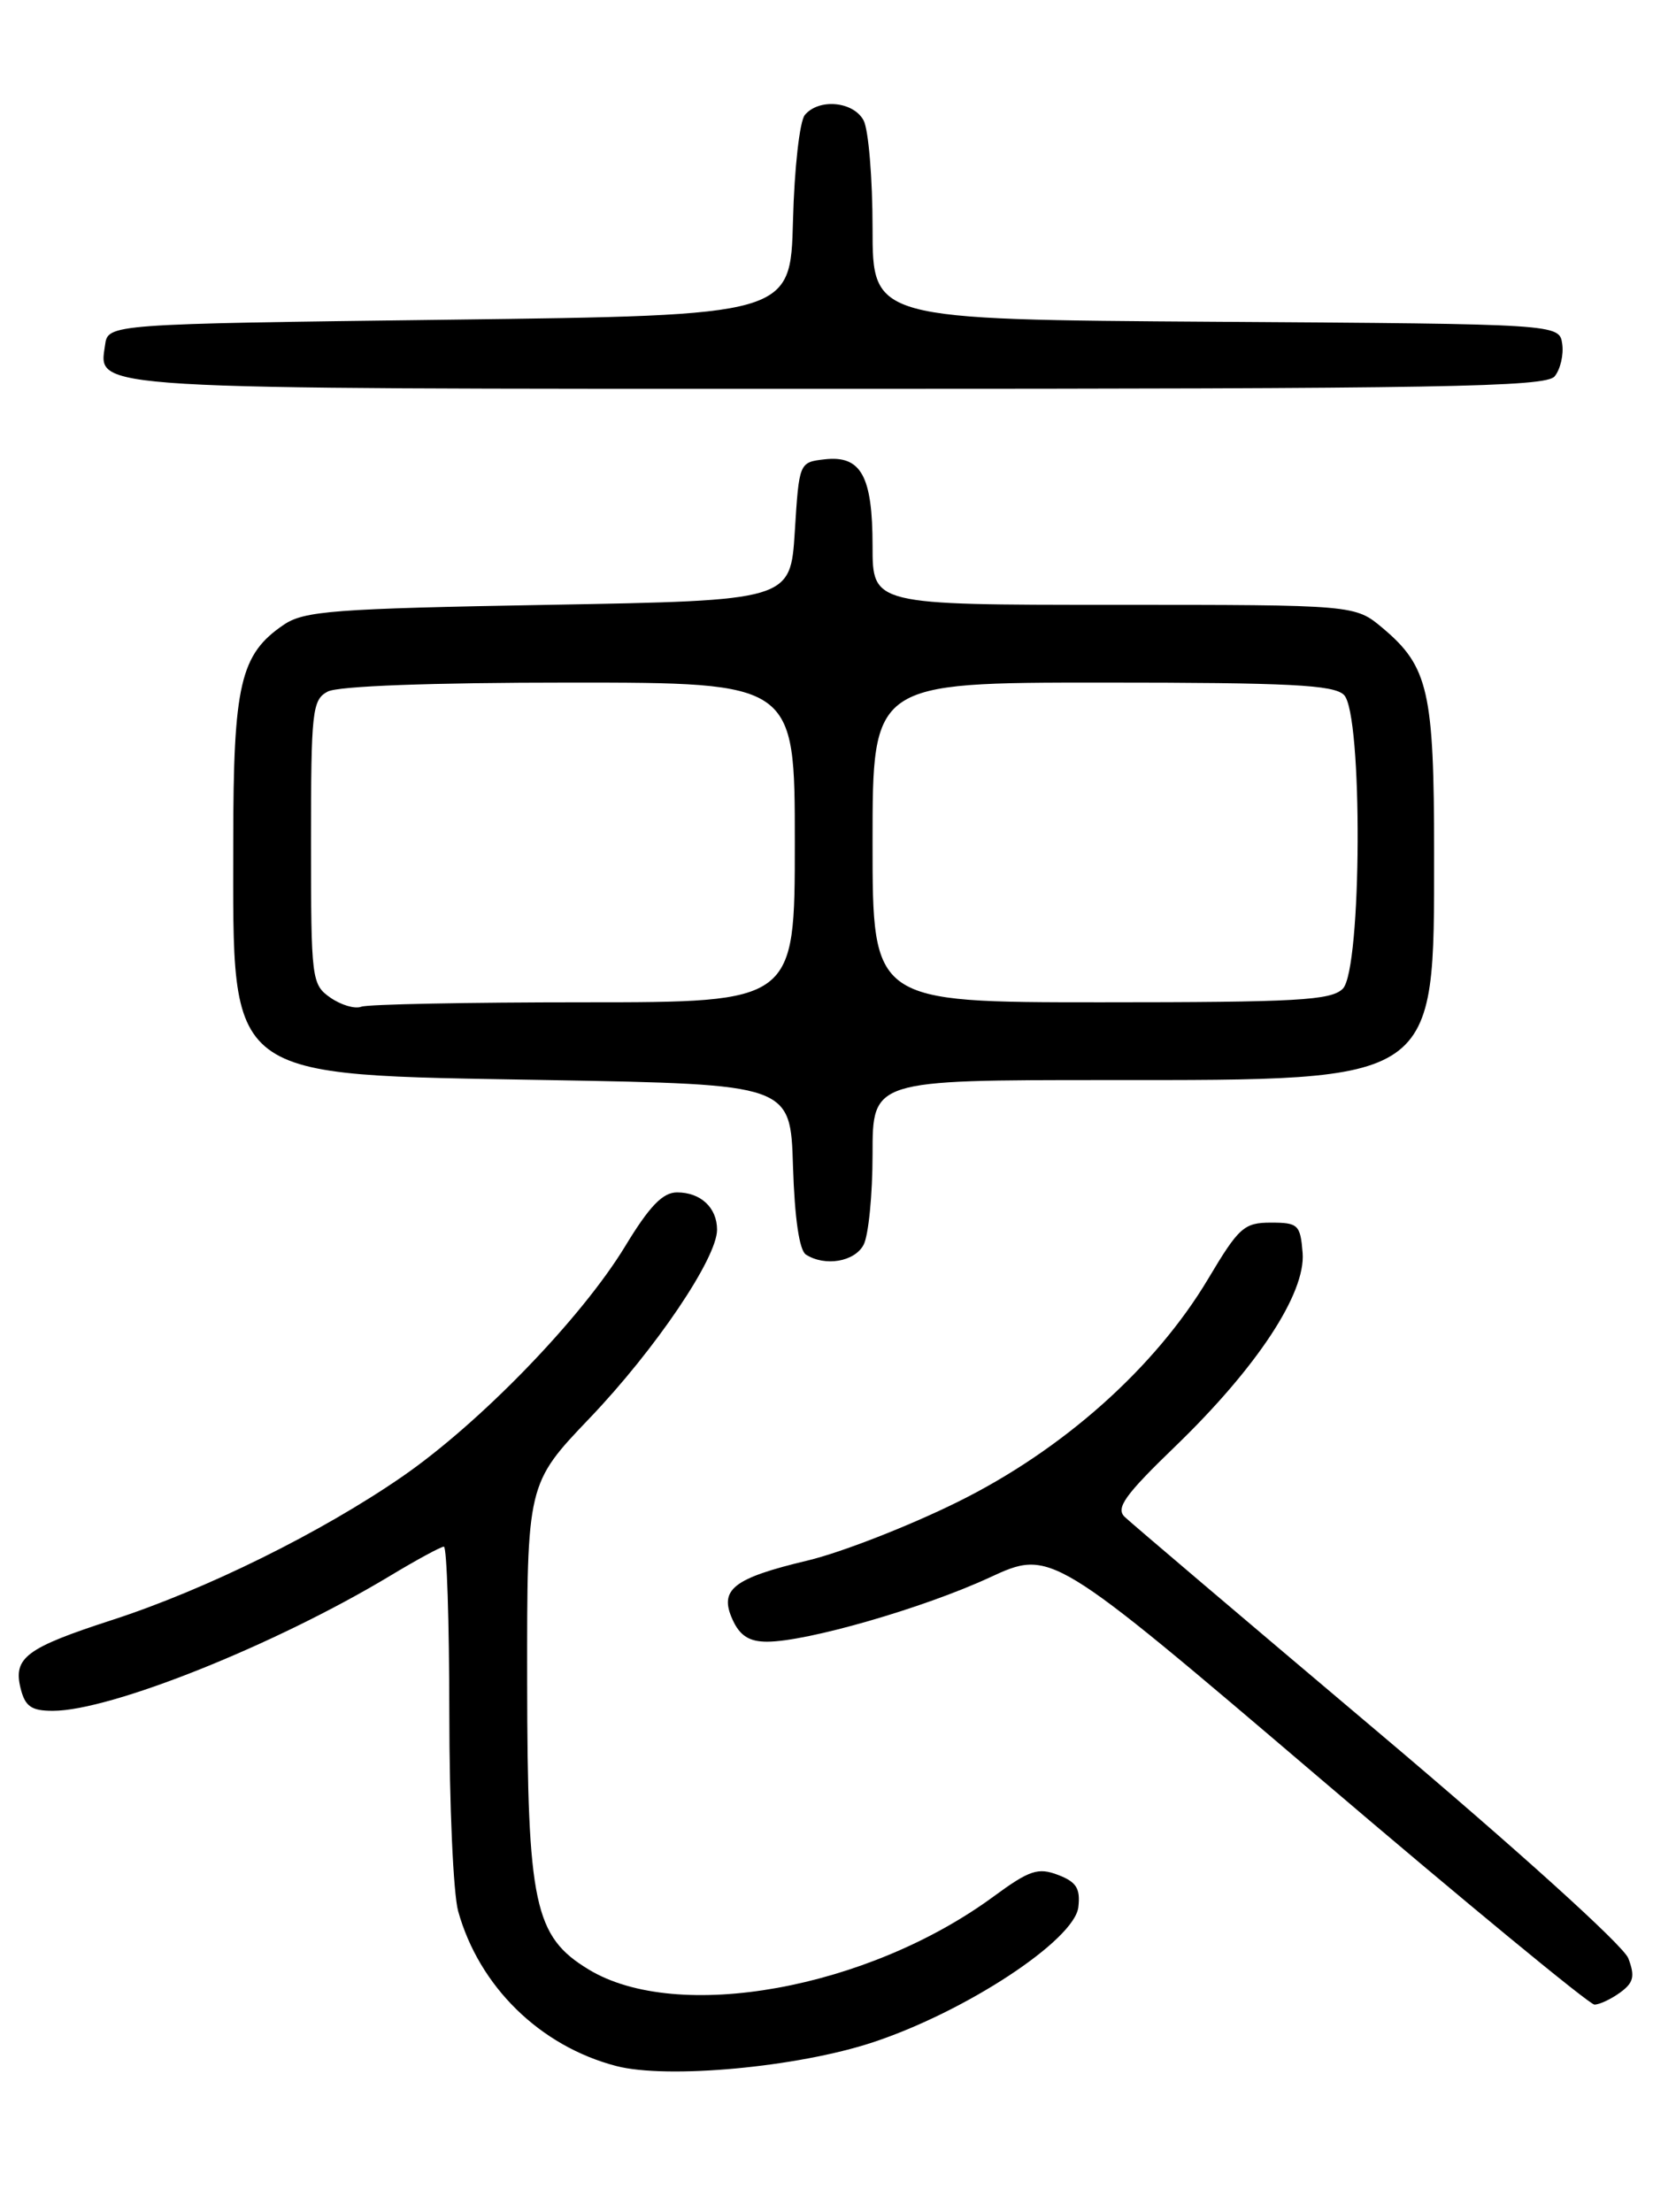 <?xml version="1.0" encoding="UTF-8" standalone="no"?>
<!DOCTYPE svg PUBLIC "-//W3C//DTD SVG 1.1//EN" "http://www.w3.org/Graphics/SVG/1.1/DTD/svg11.dtd" >
<svg xmlns="http://www.w3.org/2000/svg" xmlns:xlink="http://www.w3.org/1999/xlink" version="1.1" viewBox="0 0 194 256">
 <g >
 <path fill="currentColor"
d=" M 101.02 236.37 C 111.80 232.81 124.37 224.54 124.82 220.72 C 125.07 218.55 124.59 217.80 122.47 216.99 C 120.16 216.11 119.16 216.44 115.02 219.48 C 100.42 230.21 78.39 234.17 68.13 227.93 C 61.84 224.11 61.05 220.40 61.02 194.61 C 61.00 171.72 61.00 171.72 68.28 164.10 C 75.88 156.14 83.00 145.61 83.00 142.32 C 83.00 139.77 81.11 138.00 78.37 138.00 C 76.71 138.00 75.18 139.59 72.36 144.24 C 67.30 152.56 55.62 164.63 46.58 170.88 C 37.21 177.35 23.85 183.96 13.00 187.48 C 3.01 190.72 1.50 191.85 2.39 195.42 C 2.91 197.50 3.64 198.00 6.12 198.00 C 12.81 198.00 31.85 190.38 45.13 182.39 C 48.23 180.52 51.04 179.00 51.38 179.00 C 51.72 179.00 52.00 187.66 52.01 198.25 C 52.01 208.84 52.47 219.15 53.03 221.18 C 55.46 229.91 62.51 236.81 71.34 239.11 C 77.24 240.64 92.30 239.25 101.02 236.37 Z  M 187.54 230.60 C 189.10 229.46 189.27 228.72 188.48 226.64 C 187.92 225.17 175.59 214.03 159.50 200.45 C 144.10 187.45 130.91 176.25 130.19 175.56 C 129.12 174.54 130.20 173.03 136.02 167.41 C 145.50 158.26 151.15 149.68 150.78 145.00 C 150.52 141.74 150.26 141.50 147.11 141.50 C 144.00 141.50 143.40 142.04 139.85 148.00 C 133.70 158.31 122.98 167.85 110.78 173.86 C 105.13 176.65 97.35 179.68 93.50 180.60 C 84.85 182.66 83.20 183.96 84.80 187.46 C 85.64 189.31 86.73 190.00 88.79 190.00 C 93.40 190.00 106.90 186.11 114.55 182.57 C 121.65 179.29 121.65 179.29 152.58 205.64 C 169.58 220.14 183.98 231.99 184.56 232.00 C 185.14 232.00 186.48 231.37 187.54 230.60 Z  M 99.96 144.07 C 100.53 143.00 101.00 138.28 101.00 133.57 C 101.00 125.00 101.00 125.00 128.10 125.00 C 166.64 125.00 165.99 125.45 166.00 98.72 C 166.00 80.05 165.34 77.14 160.06 72.70 C 156.85 70.00 156.85 70.00 128.92 70.00 C 101.00 70.00 101.00 70.00 101.00 63.19 C 101.00 55.08 99.67 52.68 95.45 53.16 C 92.51 53.50 92.50 53.52 92.00 61.50 C 91.50 69.50 91.50 69.50 63.50 70.00 C 38.65 70.44 35.20 70.70 32.84 72.31 C 27.81 75.72 27.00 79.20 27.00 97.43 C 27.00 125.32 25.68 124.33 63.45 125.00 C 91.50 125.50 91.50 125.50 91.79 134.97 C 91.98 140.99 92.52 144.71 93.29 145.20 C 95.50 146.61 98.92 146.03 99.96 144.07 Z  M 179.95 43.56 C 180.61 42.76 181.01 41.07 180.83 39.81 C 180.50 37.50 180.50 37.50 140.75 37.24 C 101.00 36.98 101.00 36.98 101.00 26.42 C 101.00 20.62 100.53 15.00 99.96 13.93 C 98.78 11.73 94.78 11.36 93.16 13.31 C 92.56 14.03 91.94 19.54 91.79 25.56 C 91.50 36.50 91.50 36.50 52.00 37.00 C 12.50 37.50 12.50 37.50 12.16 39.94 C 11.42 45.13 9.20 45.00 97.07 45.00 C 167.08 45.00 178.93 44.79 179.95 43.56 Z  M 38.24 115.46 C 36.07 113.94 36.00 113.34 36.00 97.48 C 36.00 82.28 36.14 80.99 37.93 80.04 C 39.13 79.40 49.88 79.00 65.93 79.00 C 92.00 79.00 92.00 79.00 92.00 97.50 C 92.00 116.00 92.00 116.00 67.58 116.00 C 54.15 116.00 42.56 116.23 41.82 116.51 C 41.09 116.80 39.48 116.32 38.24 115.46 Z  M 101.00 97.50 C 101.00 79.00 101.00 79.00 127.57 79.00 C 149.27 79.00 154.41 79.26 155.57 80.43 C 157.76 82.62 157.64 112.22 155.43 114.43 C 154.08 115.78 150.12 116.00 127.43 116.00 C 101.00 116.00 101.00 116.00 101.00 97.50 Z "/>
</g>
</svg>